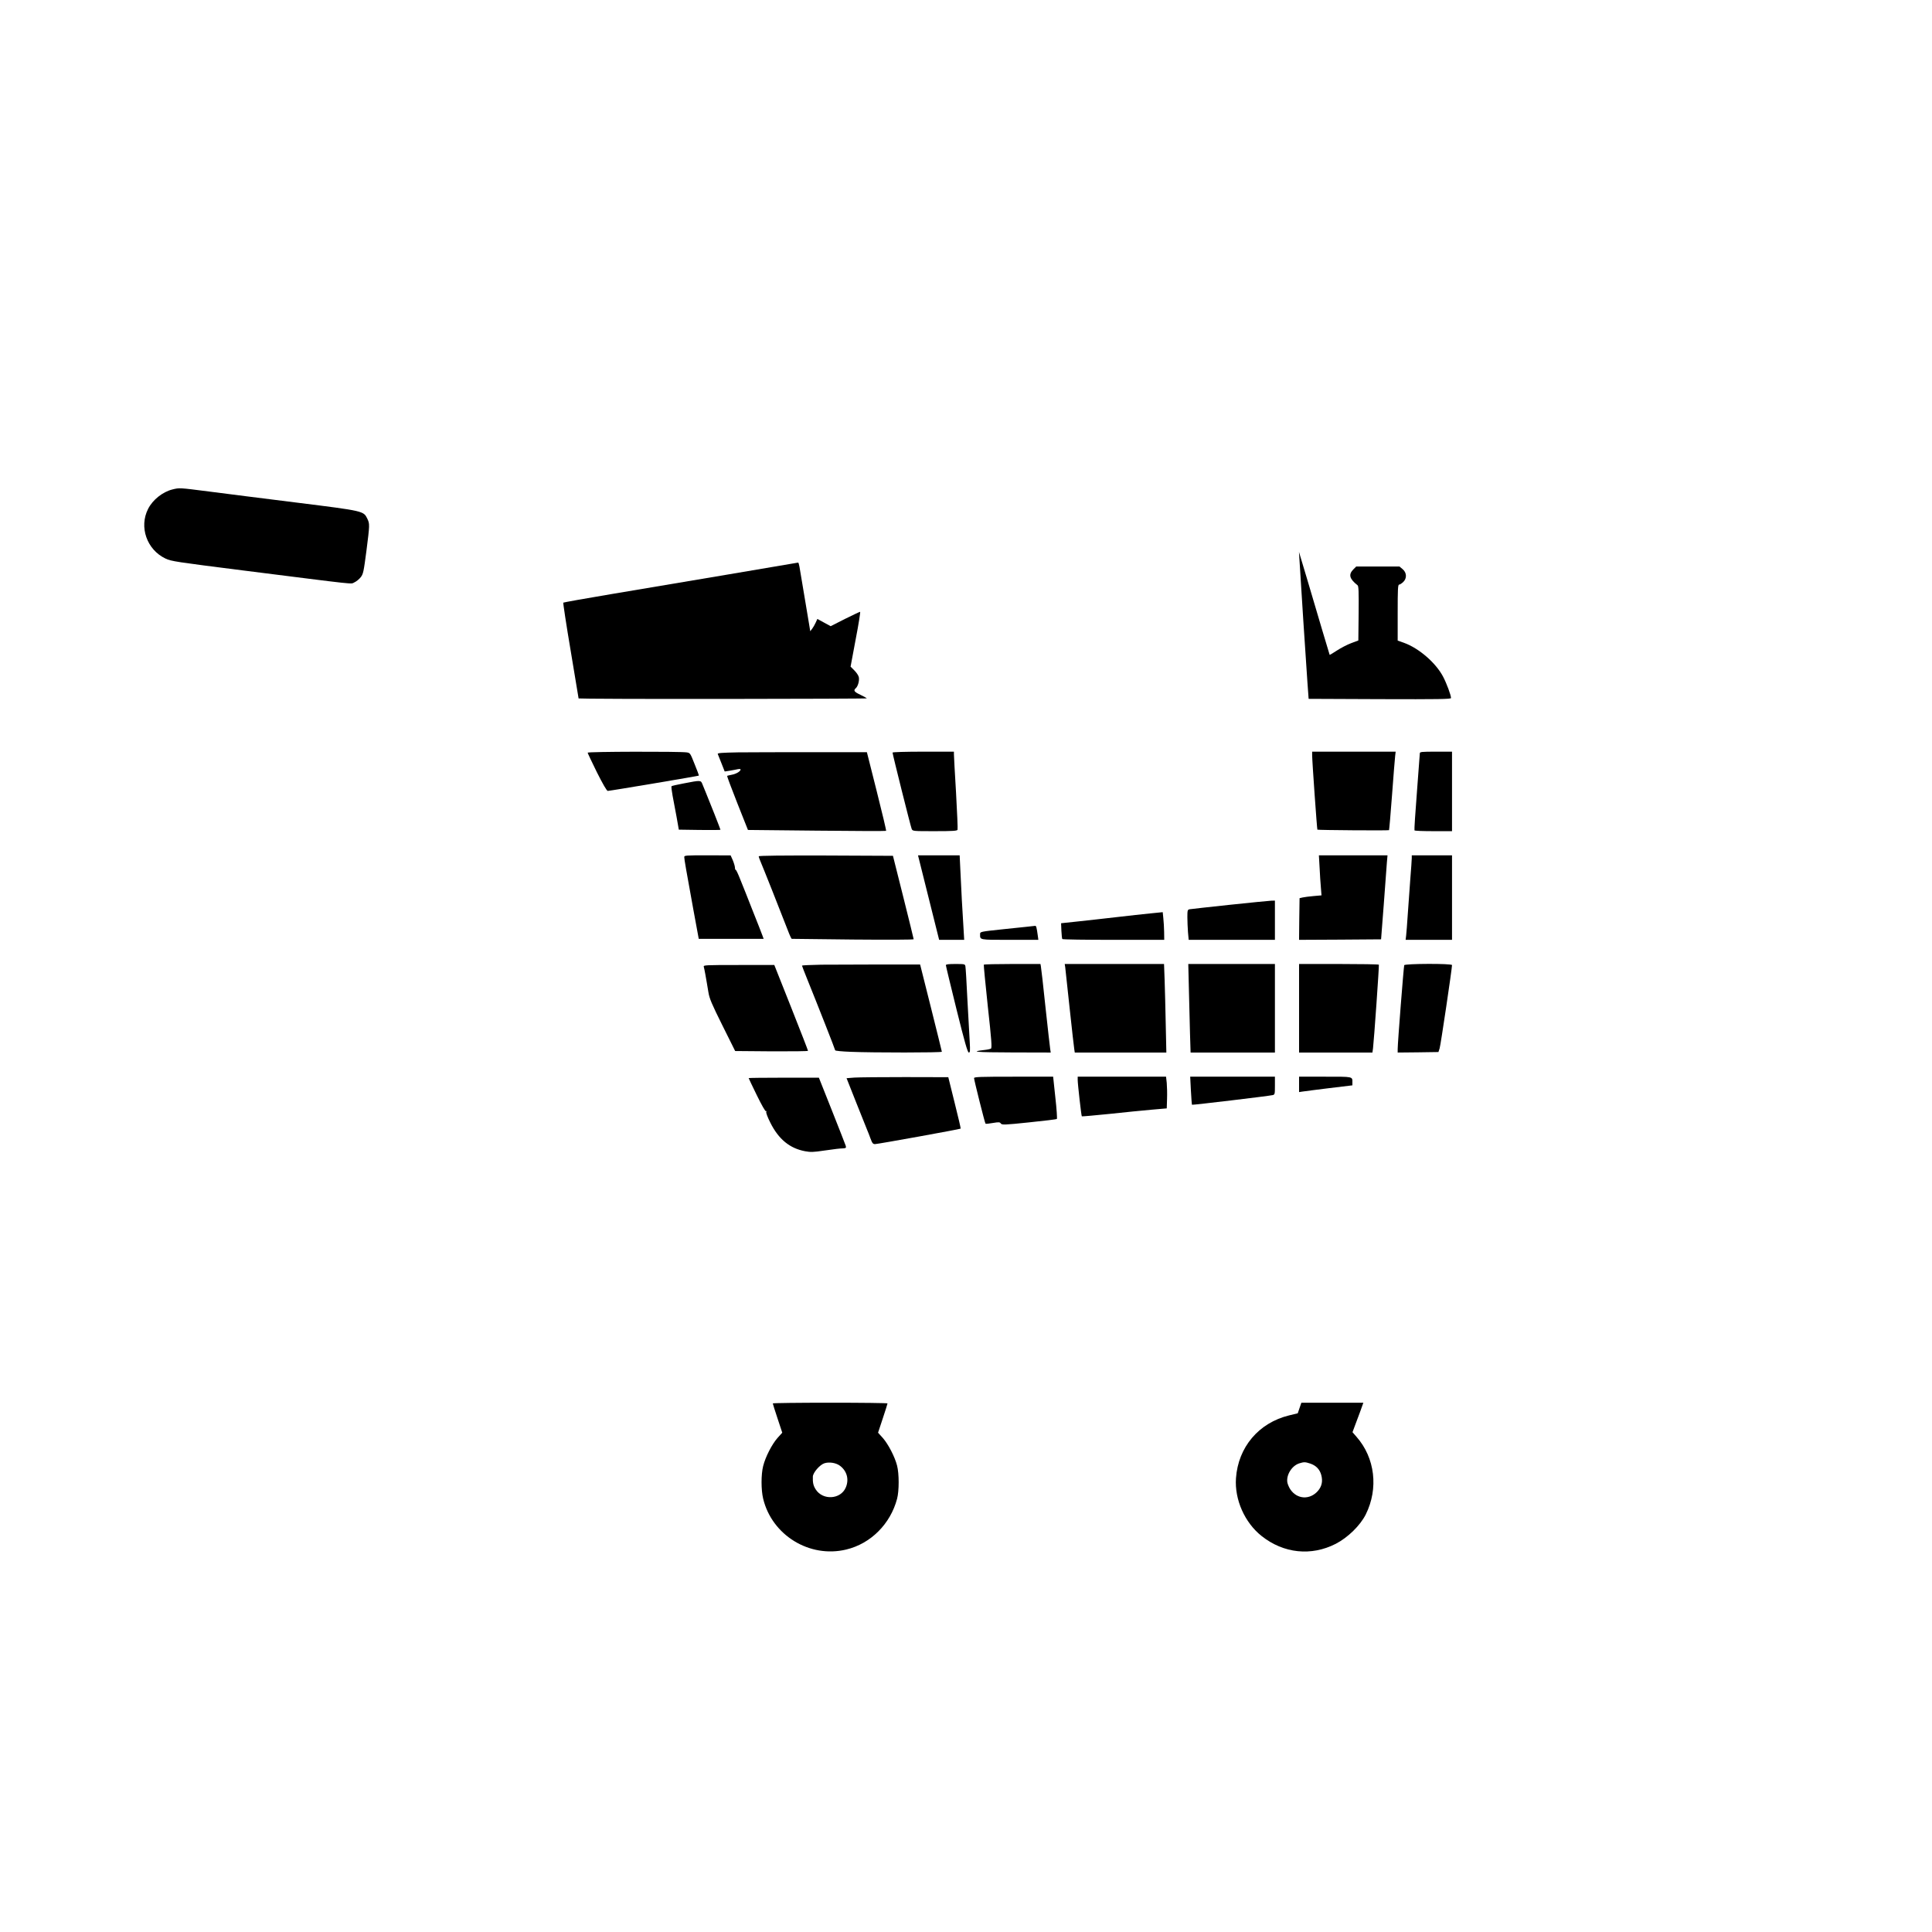 <?xml version="1.0" standalone="no"?>
<!DOCTYPE svg PUBLIC "-//W3C//DTD SVG 20010904//EN"
 "http://www.w3.org/TR/2001/REC-SVG-20010904/DTD/svg10.dtd">
<svg version="1.0" xmlns="http://www.w3.org/2000/svg"
 width="1920pt" height="1920pt" viewBox="0 0 1920 1920"
 preserveAspectRatio="xMidYMid meet">
<g transform="translate(0,1920) scale(0.1,-0.1)"
fill="#000000" stroke="none">
<path d="M1714 14336 c-97 -24 -196 -102 -242 -193 -92 -180 -13 -406 173
-494 56 -27 107 -34 770 -118 1167 -147 1065 -137 1106 -119 20 9 49 32 64 52
25 32 29 54 56 258 34 267 34 271 9 324 -37 76 -35 76 -700 159 -327 41 -719
90 -870 110 -305 39 -295 38 -366 21z"/>
<path d="M12915 13620 c8 -149 65 -1017 78 -1200 l12 -165 708 -3 c586 -2 707
0 707 11 0 28 -43 144 -78 211 -72 138 -240 284 -390 338 l-62 22 0 278 c0
227 2 278 14 278 7 0 25 11 40 25 39 36 37 94 -5 129 l-31 26 -215 0 -215 0
-29 -29 c-50 -51 -38 -94 42 -157 11 -8 13 -61 11 -280 l-3 -269 -72 -27 c-40
-15 -103 -48 -141 -73 -38 -25 -70 -44 -72 -43 -1 2 -34 111 -73 243 -39 132
-107 362 -151 510 l-81 270 6 -95z"/>
<path d="M7230 13490 c-382 -64 -904 -152 -1160 -195 -256 -43 -468 -81 -472
-84 -3 -3 29 -217 73 -476 43 -258 79 -473 79 -476 0 -3 645 -6 1434 -5 789 1
1433 3 1431 6 -2 3 -31 19 -64 35 -62 29 -72 43 -47 65 22 18 38 76 31 110 -3
16 -23 46 -44 67 l-38 38 51 273 c29 149 48 272 44 272 -5 0 -72 -32 -151 -71
l-142 -72 -66 36 -66 36 -17 -37 c-9 -20 -25 -48 -35 -61 l-19 -24 -7 44 c-4
24 -26 159 -50 299 -24 140 -46 274 -50 298 -4 23 -10 42 -13 41 -4 -1 -320
-54 -702 -119z"/>
<path d="M5840 11720 c0 -5 42 -93 92 -195 60 -119 98 -185 108 -185 21 0 901
148 905 152 2 2 -17 53 -42 114 -44 111 -44 112 -81 117 -75 10 -982 8 -982
-3z"/>
<path d="M7332 11723 c-157 -3 -203 -6 -199 -16 3 -6 19 -48 37 -93 l32 -81
51 8 c29 5 64 11 80 15 15 3 27 2 27 -3 0 -18 -43 -44 -86 -52 -25 -5 -47 -10
-48 -12 -2 -2 43 -124 101 -270 l106 -267 684 -7 c376 -4 686 -5 689 -2 3 2
-39 179 -93 393 l-98 389 -540 0 c-297 0 -632 -1 -743 -2z"/>
<path d="M8870 11721 c0 -16 180 -736 190 -758 10 -23 11 -23 230 -23 180 0
222 3 226 14 3 8 -4 174 -15 369 -12 195 -21 366 -21 381 l0 26 -305 0 c-174
0 -305 -4 -305 -9z"/>
<path d="M13040 11693 c0 -57 48 -734 52 -738 5 -5 706 -10 712 -5 2 3 16 161
30 350 14 190 28 364 31 388 l5 42 -415 0 -415 0 0 -37z"/>
<path d="M14110 11713 c-1 -10 -14 -184 -29 -388 -16 -203 -27 -373 -24 -377
2 -5 87 -8 189 -8 l184 0 0 395 0 395 -160 0 c-146 0 -160 -2 -160 -17z"/>
<path d="M6797 11415 c-65 -12 -120 -25 -123 -28 -4 -3 1 -45 10 -94 9 -48 27
-144 40 -213 l22 -125 207 -3 c114 -1 207 -1 207 2 0 5 -114 295 -144 366 -13
30 -29 70 -36 88 -15 39 -18 39 -183 7z"/>
<path d="M6800 10683 c0 -21 19 -131 90 -520 l54 -293 322 0 323 0 -14 38 c-7
20 -50 129 -95 242 -44 113 -99 251 -122 307 -22 57 -43 101 -47 99 -3 -2 -7
8 -7 22 -1 15 -11 48 -22 74 l-21 47 -230 1 c-215 0 -231 -1 -231 -17z"/>
<path d="M7540 10690 c0 -5 6 -24 14 -42 34 -80 194 -483 276 -695 17 -46 35
-83 38 -83 4 0 278 -3 610 -7 354 -3 602 -2 602 3 0 5 -47 194 -103 419 l-103
410 -667 3 c-428 1 -667 -1 -667 -8z"/>
<path d="M9228 10280 l105 -420 125 0 124 0 -6 103 c-10 151 -25 422 -32 590
l-7 147 -207 0 -207 0 105 -420z"/>
<path d="M13114 10578 c3 -68 9 -157 13 -200 l6 -76 -79 -7 c-44 -4 -92 -10
-109 -14 l-30 -7 -3 -207 -2 -207 407 2 408 3 27 350 c14 193 28 380 31 418
l6 67 -341 0 -341 0 7 -122z"/>
<path d="M14030 10671 c0 -16 -7 -112 -15 -213 -8 -101 -19 -257 -25 -348 -6
-91 -13 -184 -16 -207 l-5 -43 230 0 231 0 0 420 0 420 -200 0 -200 0 0 -29z"/>
<path d="M12220 10208 c-206 -22 -385 -42 -397 -44 -21 -4 -23 -10 -23 -78 0
-40 3 -107 6 -149 l7 -77 428 0 429 0 0 195 0 195 -37 -1 c-21 -1 -207 -19
-413 -41z"/>
<path d="M11435 10123 c-66 -6 -221 -24 -345 -38 -124 -14 -297 -34 -385 -43
l-160 -17 3 -75 c2 -41 6 -78 9 -82 2 -5 231 -8 509 -8 l504 0 -1 78 c-1 42
-4 104 -8 137 l-6 60 -120 -12z"/>
<path d="M10205 9990 c-38 -4 -142 -15 -230 -24 -237 -25 -235 -25 -235 -51 0
-57 -12 -55 295 -55 l284 0 -5 38 c-12 87 -16 102 -27 101 -7 -1 -43 -5 -82
-9z"/>
<path d="M8163 9613 c-106 -2 -193 -6 -193 -9 0 -3 22 -60 49 -127 114 -282
281 -707 281 -715 0 -5 71 -12 158 -15 216 -9 902 -9 902 1 0 4 -49 201 -108
437 l-108 430 -395 0 c-217 0 -481 -1 -586 -2z"/>
<path d="M9400 9608 c0 -7 48 -205 106 -440 81 -326 110 -428 122 -428 13 0
14 16 9 108 -4 59 -14 247 -23 417 -8 171 -17 320 -20 333 -4 21 -9 22 -99 22
-69 0 -95 -3 -95 -12z"/>
<path d="M9777 9613 c-2 -5 16 -192 40 -417 37 -334 42 -410 31 -417 -7 -4
-38 -11 -68 -14 -150 -17 -77 -23 279 -24 l383 -1 -5 33 c-3 17 -24 205 -47
417 -22 212 -43 395 -46 408 l-4 22 -280 0 c-153 0 -281 -3 -283 -7z"/>
<path d="M10586 9588 c2 -18 22 -202 44 -408 22 -206 43 -390 46 -407 l5 -33
455 0 455 0 -6 278 c-3 152 -8 350 -11 440 l-6 162 -493 0 -494 0 5 -32z"/>
<path d="M11815 9373 c3 -137 8 -335 11 -440 l6 -193 419 0 419 0 0 440 0 440
-430 0 -431 0 6 -247z"/>
<path d="M12910 9180 l0 -440 364 0 365 0 6 43 c9 71 62 821 58 830 -2 4 -182
7 -399 7 l-394 0 0 -440z"/>
<path d="M13955 9608 c-6 -21 -65 -772 -65 -834 l0 -34 202 2 203 3 12 37 c10
30 123 791 123 827 0 17 -469 15 -475 -1z"/>
<path d="M6994 9593 c3 -10 10 -45 16 -78 5 -33 12 -69 14 -80 2 -11 9 -54 16
-95 10 -63 32 -115 139 -330 l127 -255 362 -3 c199 -1 362 1 362 5 0 5 -75
198 -167 430 l-168 423 -353 0 c-332 0 -353 -1 -348 -17z"/>
<path d="M8489 8491 l-76 -6 99 -250 c54 -137 103 -259 108 -270 5 -11 19 -46
30 -77 18 -49 25 -58 46 -58 26 0 846 148 851 154 2 2 -25 118 -60 257 l-63
254 -430 1 c-236 0 -463 -2 -505 -5z"/>
<path d="M9680 8486 c0 -19 107 -446 114 -453 3 -3 35 0 73 7 60 10 69 9 79
-5 11 -15 33 -15 281 11 147 15 272 30 276 34 4 4 -2 100 -15 213 l-22 207
-393 0 c-329 0 -393 -2 -393 -14z"/>
<path d="M10710 8468 c0 -41 36 -358 41 -362 2 -2 126 9 274 24 149 16 338 35
420 42 l150 13 3 95 c2 52 0 123 -3 158 l-7 62 -439 0 -439 0 0 -32z"/>
<path d="M11835 8363 c4 -76 9 -140 11 -142 4 -4 759 86 802 96 21 5 22 10 22
94 l0 89 -421 0 -421 0 7 -137z"/>
<path d="M12910 8424 l0 -77 33 5 c17 3 137 18 265 34 l232 28 0 27 c0 62 12
59 -271 59 l-259 0 0 -76z"/>
<path d="M7440 8486 c0 -2 36 -78 81 -170 49 -100 85 -163 91 -159 7 4 8 1 3
-6 -4 -8 12 -52 41 -109 82 -164 193 -255 346 -283 52 -10 84 -9 183 6 127 18
153 21 198 23 24 2 27 5 22 25 -4 12 -65 169 -137 350 l-130 327 -349 0 c-192
0 -349 -2 -349 -4z"/>
<path d="M7680 5253 c0 -4 21 -71 47 -149 l47 -142 -47 -52 c-55 -62 -120
-188 -143 -280 -21 -84 -21 -235 0 -323 87 -364 462 -594 826 -506 243 58 439
254 505 504 21 78 21 250 0 330 -22 87 -87 212 -141 274 l-48 53 47 142 c26
78 47 145 47 149 0 4 -256 7 -570 7 -313 0 -570 -3 -570 -7z m668 -620 c69
-52 91 -135 58 -214 -50 -121 -229 -132 -300 -20 -24 38 -30 67 -28 127 2 40
69 117 114 132 48 16 117 5 156 -25z"/>
<path d="M12915 5208 l-18 -53 -86 -21 c-302 -74 -506 -315 -528 -624 -15
-213 87 -442 255 -575 218 -173 493 -202 737 -77 120 62 243 182 298 292 128
258 92 562 -92 771 l-40 46 20 54 c12 30 36 96 55 147 l33 92 -308 0 -308 0
-18 -52z m107 -553 c58 -20 94 -58 109 -115 16 -61 5 -112 -34 -157 -80 -91
-207 -84 -274 16 -12 18 -25 48 -29 66 -14 75 43 168 117 192 48 15 59 15 111
-2z"/>
</g>
</svg>
